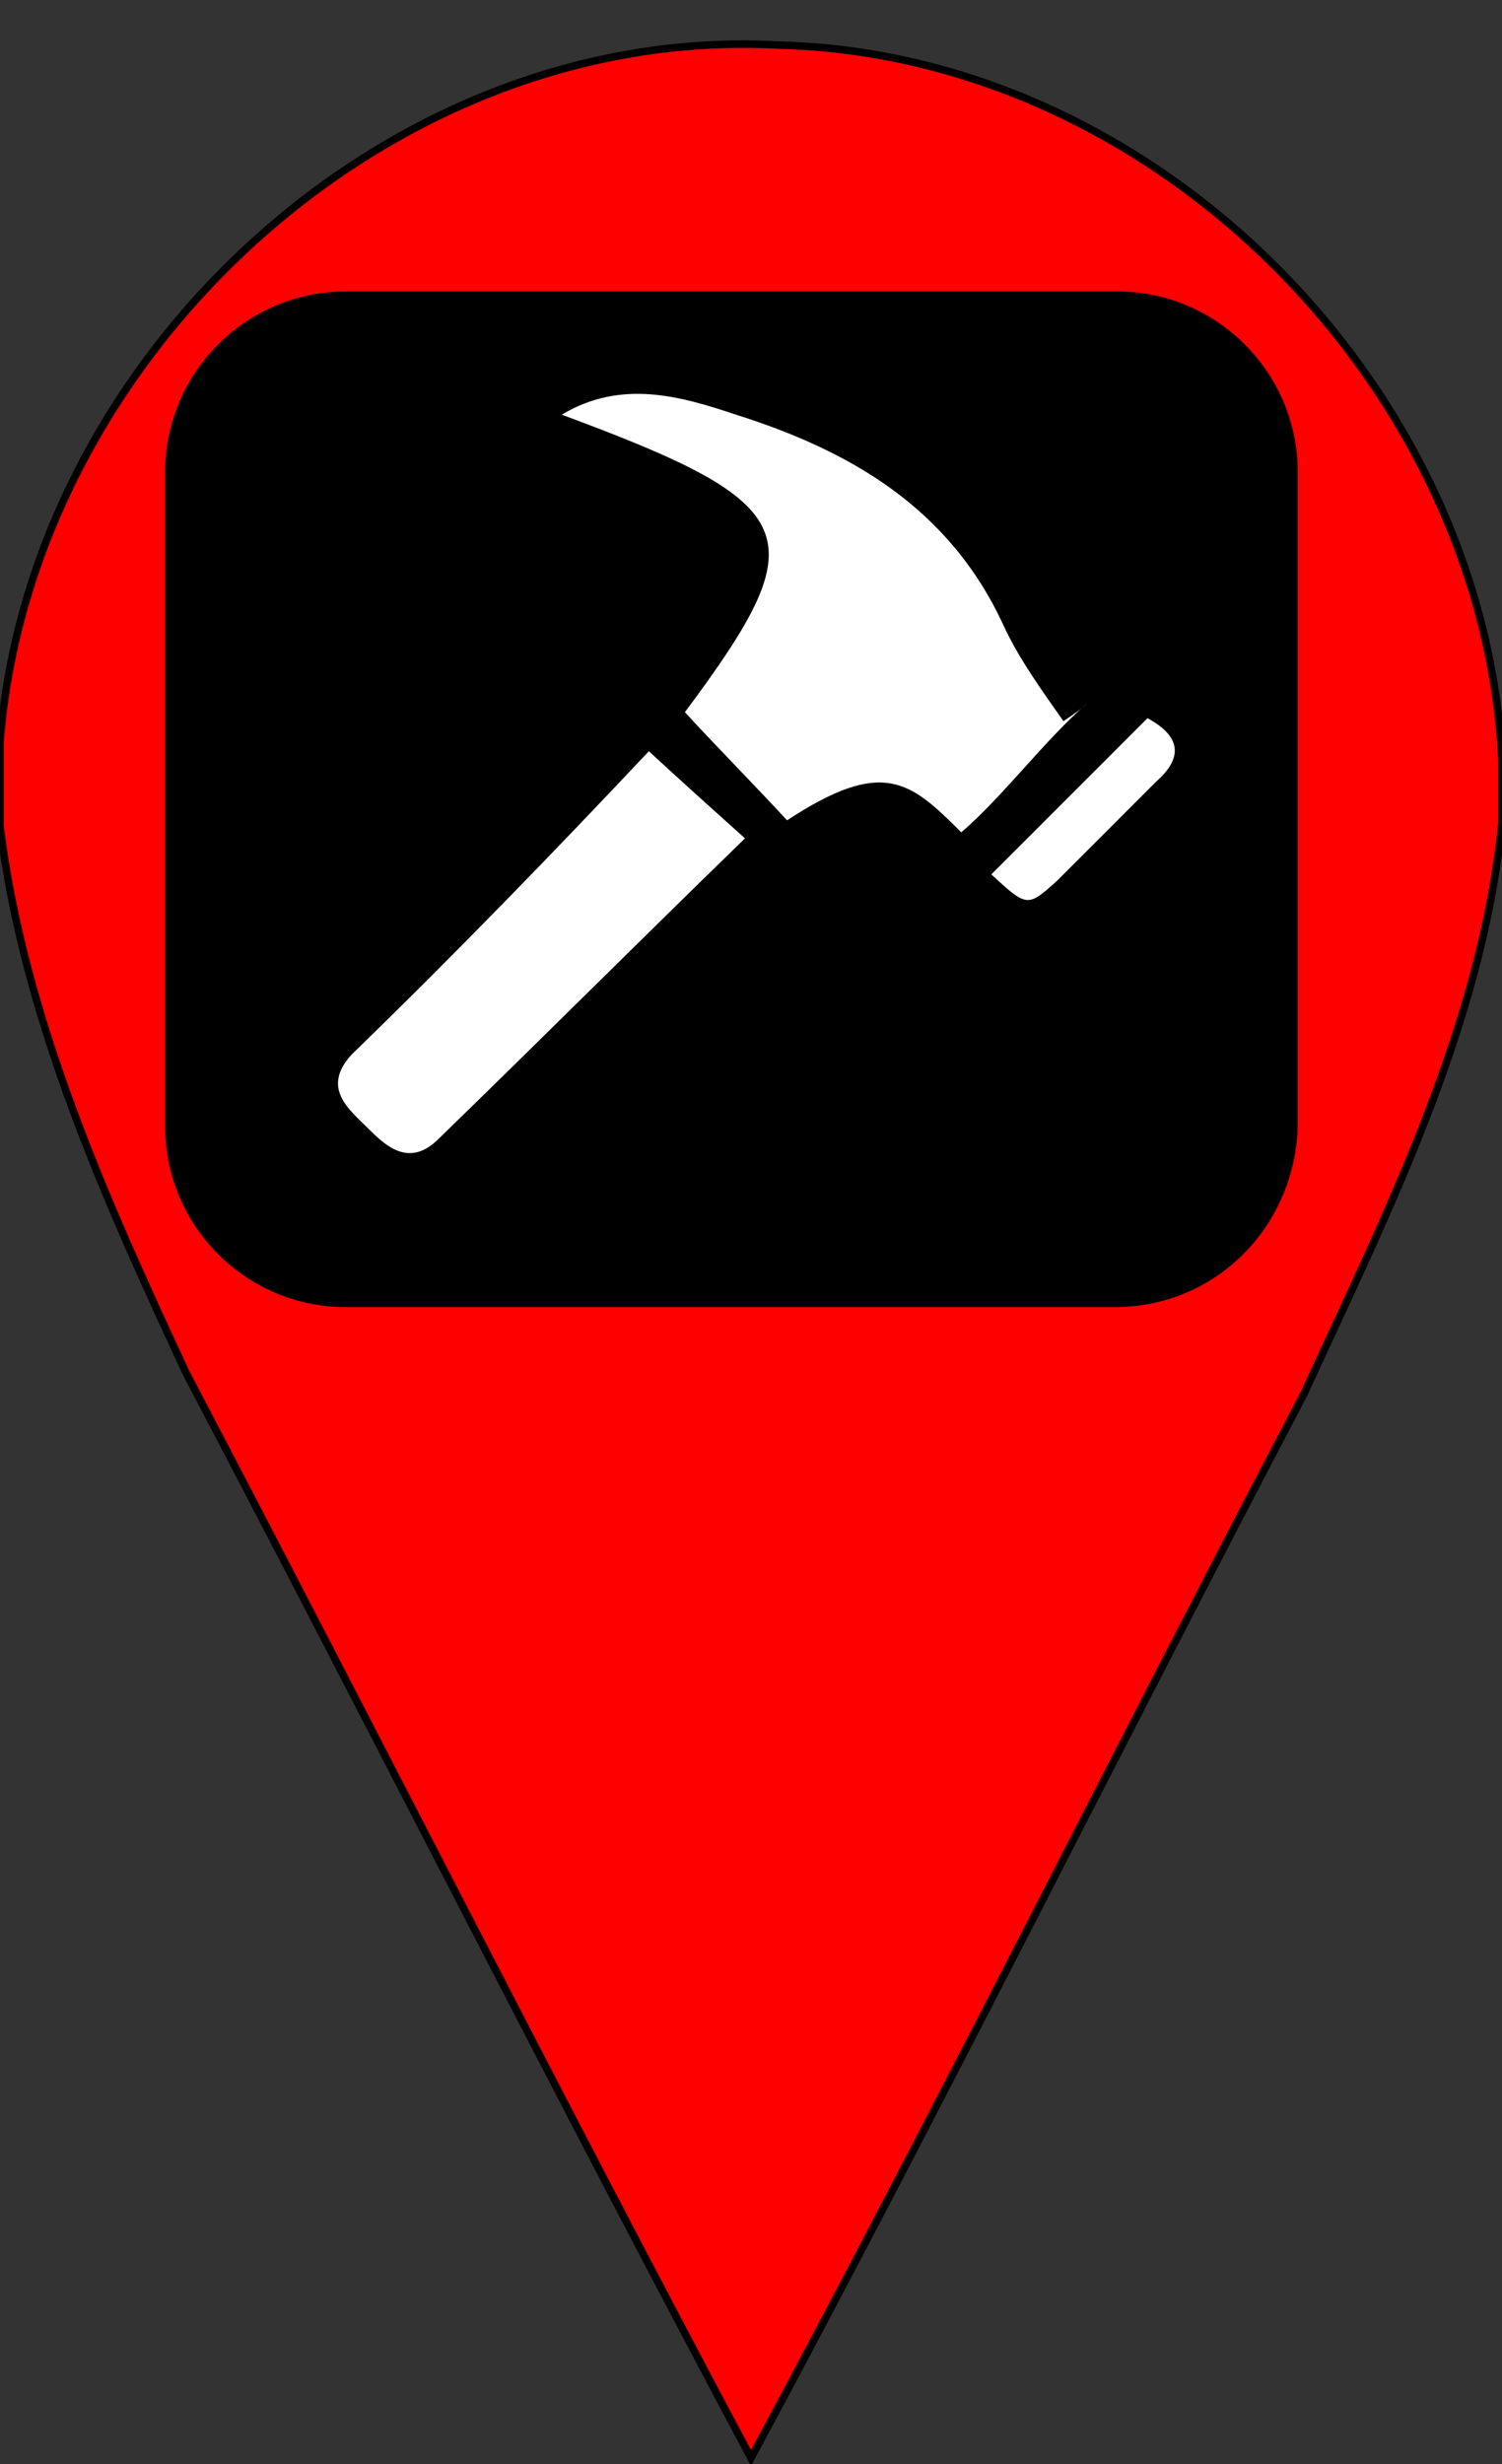 <?xml version="1.0" encoding="utf-8"?>
<!-- Generator: Adobe Illustrator 21.0.2, SVG Export Plug-In . SVG Version: 6.00 Build 0)  -->
<svg version="1.1" xmlns="http://www.w3.org/2000/svg" xmlns:xlink="http://www.w3.org/1999/xlink" x="0px" y="0px"
	 viewBox="0 0 50 82" style="enable-background:new 0 0 50 82;" xml:space="preserve">
<rect x="0" y="0" width="50" height="82" fill="#333333" stroke="none"/>
<style type="text/css">
	.st0{fill:#FF0000;stroke:#000000;stroke-width:0.25;stroke-miterlimit:10;}
	.st1{fill:#FFFFFF;}
</style>
<g id="Layer_1">
	<path class="st0" d="M0,24.7C1,11.9,12.9,0.8,25.9,1.5C38.5,1.8,49.4,12.9,50,25.3v2.1c-0.7,6.8-3.8,12.9-6.6,19
		C37.2,58.2,31.3,70.1,25,81.8c-6.4-12-12.5-24.1-18.8-36.1C3.5,39.9,0.8,33.9,0,27.5V24.7z"/>
	<g>
		<path d="M37.1,43.5H11.5c-3.3,0-6-2.7-6-6V15.7c0-3.3,2.7-6,6-6h25.7c3.3,0,6,2.7,6,6v21.8C43.1,40.8,40.5,43.5,37.1,43.5z"/>
		<path class="st1" d="M26.2,27.3c-1.2-1.3-2.3-2.4-3.4-3.6c4.4-5.9,4-6.9-4.1-9.9c2-1.2,4-0.6,5.8,0c3.8,1.2,7.1,3.1,8.9,7
			c0.5,1.1,1.3,2.2,2,3.2c0.3-0.2,0.6-0.4,0.8-0.6c-1.4,1.2-2.8,3.1-4.2,4.3C30.3,26,29.4,25.2,26.2,27.3z"/>
		<path class="st1" d="M21.6,25c1.3,1.2,2.2,2,3.2,2.9c-3.5,3.4-6.8,6.7-10.2,10c-1,1-1.8,0.2-2.4-0.4c-0.6-0.6-1.5-1.3-0.5-2.4
			C15.1,31.8,18.4,28.4,21.6,25z"/>
		<path class="st1" d="M33,29.1c1.8-1.8,3.4-3.4,5.2-5.2c1.1,0.6,1.2,1.3,0.3,2.1c-1.1,1.1-2.2,2.2-3.3,3.3
			C34.2,30.2,34.2,30.2,33,29.1z"/>
	</g>
</g>
<g id="Layer_3">
	<g id="Layer_4">
	</g>
</g>
<g id="Layer_2">
</g>
</svg>
